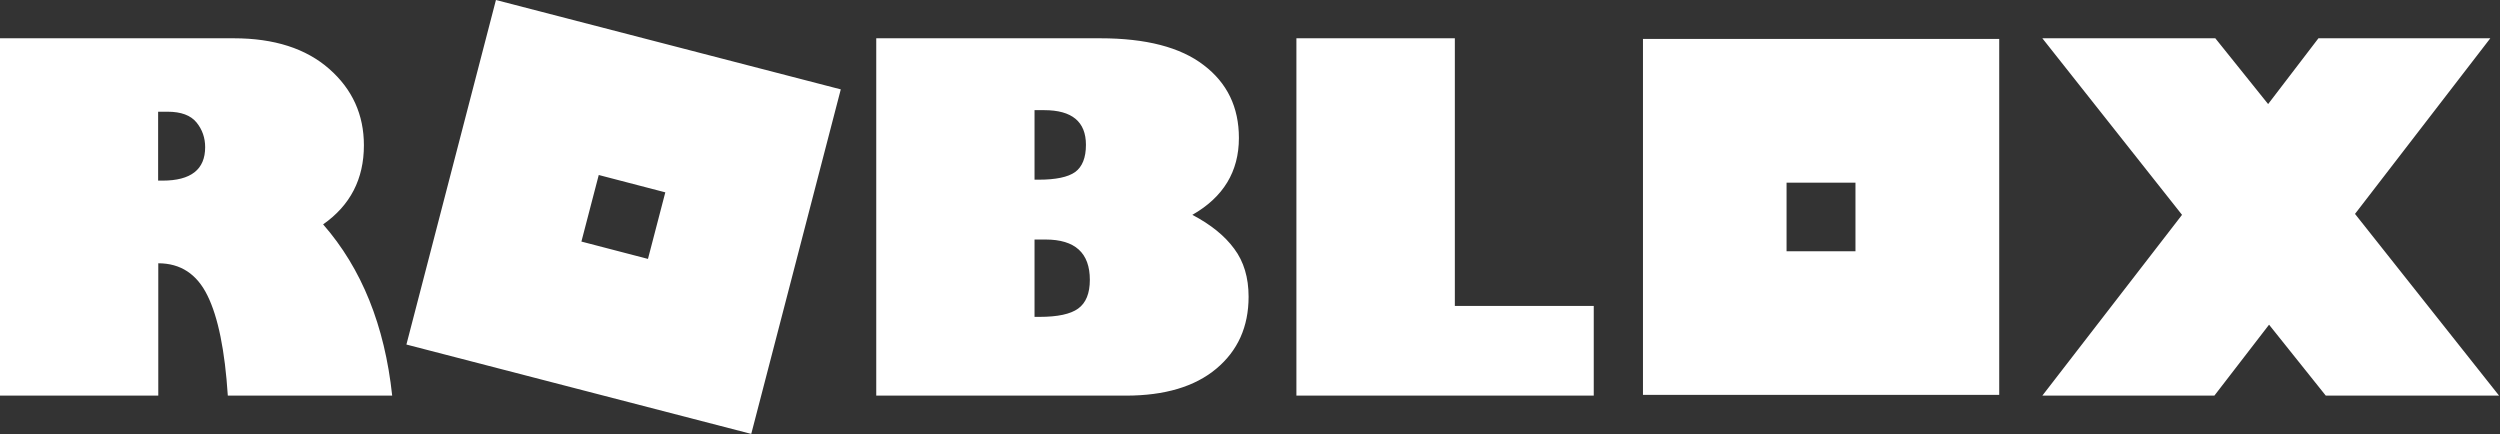 <svg version="1.2" xmlns="http://www.w3.org/2000/svg" viewBox="0 0 1600 278" width="1600" height="278">
	<rect x="0" y="0" width="1600" height="278" fill="#333333" stroke="none"/>
	<title>Roblox_Logo_Black-svg</title>
	<style>
		.s0 { fill: #ffffff } 
	</style>
	<path id="path4498" fill-rule="evenodd" class="s0" d="m538.1 57.2l-57.3 220.5-220.7-57.2 57.3-220.5zm-388.5-32.7q38.8 0 61.1 19.6 22.2 19.5 22.2 48.9 0 32.3-26.1 50.6 37 42.3 44.2 109.6h-105.2q-2.8-43.3-13-64-10.1-20.7-31.5-20.7v84.7h-101.3v-228.7zm554.5 0q44 0 66.3 17.2 22.5 17.1 22.5 46.6 0 32.2-29.8 49.2 17.7 9.3 26.8 21.7 9.2 12.3 9.2 30.7 0 28.8-20.7 46.1-20.6 17.2-57.8 17.2h-159.8v-228.7zm227 0v171.3h88.9v57.4h-190.3v-228.7zm486.7 0l33.8 42.1 32.2-42.1h110l-86.6 112.4 92.2 116.3h-110.9l-36.3-45.4-35 45.4h-110.1l89.4-115.7-89.4-113zm-138.3 0.4v227.8h-228v-227.8zm-617.4 90.1h2.6q16.5 0 23.4-4.9 6.9-5.1 6.9-17.4 0-22.2-26.7-22.2h-6.2zm-560.9 0.6h2.8q27.3 0 27.3-21.4 0-9-5.5-15.8-5.6-6.9-18.5-6.9h-6.1zm270.9 39l42.6 11.1 11.1-42.6-42.6-11.1zm771.3 6.2h44.1v-43.9h-44.1zm-481.3 42h3.2q17.4 0 24.7-5.3 7.5-5.4 7.5-18.4 0-25.8-28.3-25.8h-7.1z"/>
</svg>